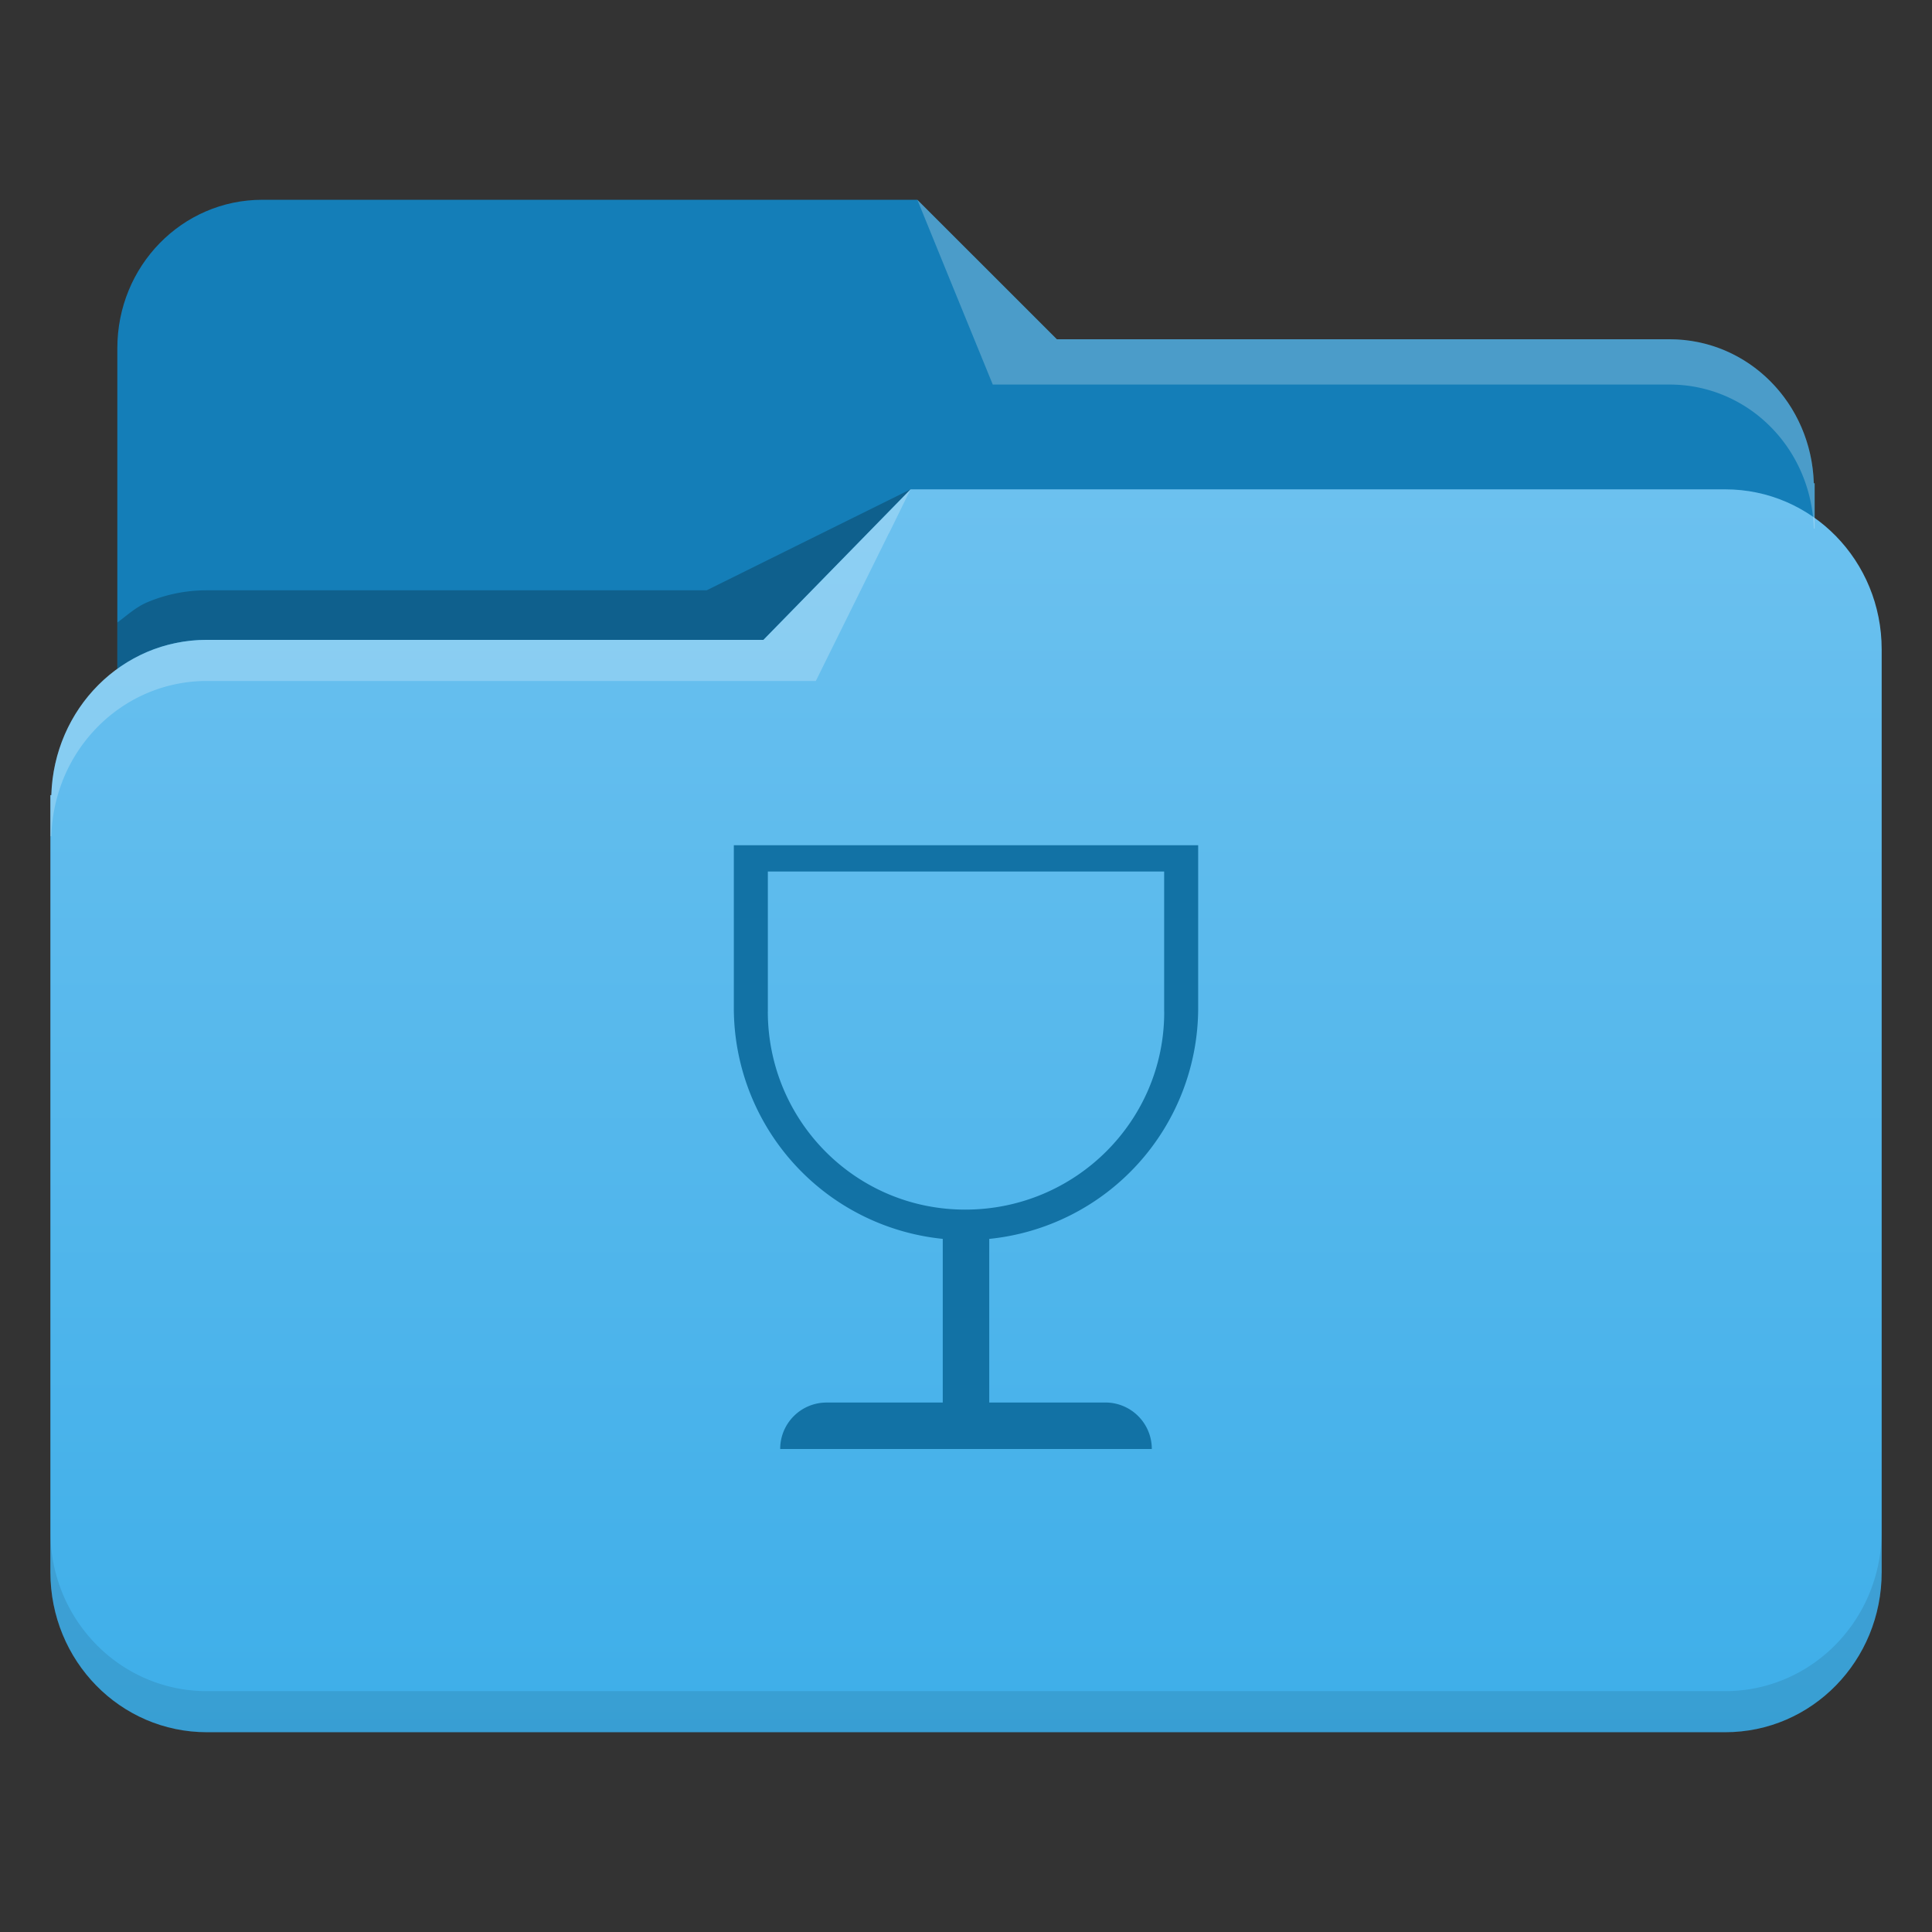 <svg xmlns="http://www.w3.org/2000/svg" xmlns:xlink="http://www.w3.org/1999/xlink" width="64" height="64"><rect width="100%" height="100%" fill="#333333" stroke="none"/><defs><linearGradient xlink:href="#a" id="b" x1="65.965" y1="58.048" x2="65.965" y2="16.036" gradientUnits="userSpaceOnUse" gradientTransform="translate(384.571 483.798)"/><linearGradient id="a"><stop offset="0" stop-color="#3daee9"/><stop offset="1" stop-color="#6cc1ef"/></linearGradient></defs><g stroke-linejoin="round" fill-rule="evenodd"><path d="M30.388 6.618H8.69c-2.662 0-4.803 2.195-4.803 4.916v28.331c0 2.722 2.141 4.914 4.803 4.914h46.616c2.662 0 4.806-2.192 4.806-4.914V16.008h-.028c-.08-2.65-2.167-4.769-4.778-4.769H35.01z" fill="#147eb8"/><path d="M30.164 16.21l-3.108 1.538-3.646 1.806H6.853c-.704 0-1.373.142-1.981.4-.37.158-.665.431-.984.668v1.643c.32-.237.614-.51.984-.667a5.042 5.042 0 0 1 1.98-.401H25.29z" fill-opacity=".235"/><path d="M414.735 500.008l-4.874 4.986h-18.436c-2.817 0-5.067 2.285-5.154 5.143h-.031v25.741c0 2.936 2.313 5.302 5.185 5.302h50.296c2.871 0 5.183-2.366 5.183-5.302V505.31c0-2.936-2.312-5.302-5.183-5.302z" transform="translate(-384.571 -483.798)" fill="url(#b)"/><path d="M62.332 50.72a5.41 5.41 0 0 1-.406 2.067 5.299 5.299 0 0 1-1.11 1.684 5.165 5.165 0 0 1-1.647 1.134 5.084 5.084 0 0 1-2.02.416H6.852a5.095 5.095 0 0 1-2.022-.416 5.166 5.166 0 0 1-1.647-1.134 5.298 5.298 0 0 1-1.11-1.684 5.413 5.413 0 0 1-.405-2.068v1.361c0 2.936 2.313 5.302 5.184 5.302H57.15c2.872 0 5.183-2.366 5.183-5.302z" fill-opacity=".235" opacity=".4"/><path d="M30.162 16.211l-4.872 4.986H6.853c-2.817 0-5.066 2.285-5.152 5.143h-.033v1.361h.033a5.455 5.455 0 0 1 .444-2.009 5.294 5.294 0 0 1 1.108-1.632 5.117 5.117 0 0 1 1.619-1.099 5.044 5.044 0 0 1 1.98-.403h20.173l1.775-3.587.644-1.303.002-.002.01-.013zM30.388 6.618l1.033 2.534 1.466 3.587h22.42a4.67 4.67 0 0 1 1.836.373 4.74 4.74 0 0 1 1.502 1.019c.43.43.778.943 1.026 1.515.247.57.394 1.2.414 1.862h.028v-1.5h-.028c-.08-2.65-2.167-4.769-4.778-4.769H35.01z" fill-opacity=".235" fill="#fff"/></g><path style="isolation:auto;mix-blend-mode:normal;marker:none" d="M24.309 28v5.385a7.693 7.693 0 0 0 6.921 7.654v5.422h-3.845c-.853 0-1.54.687-1.54 1.539h12.31c0-.852-.687-1.54-1.54-1.54H32.77v-5.42a7.693 7.693 0 0 0 6.921-7.655V28H24.31zm1.127.87h13.128v4.634l.002.025c0 3.614-2.952 6.541-6.591 6.541-3.64 0-6.54-2.953-6.54-6.566l.003-.025h-.002v-4.61z" color="#000" overflow="visible" fill="#1272a5"/></svg>